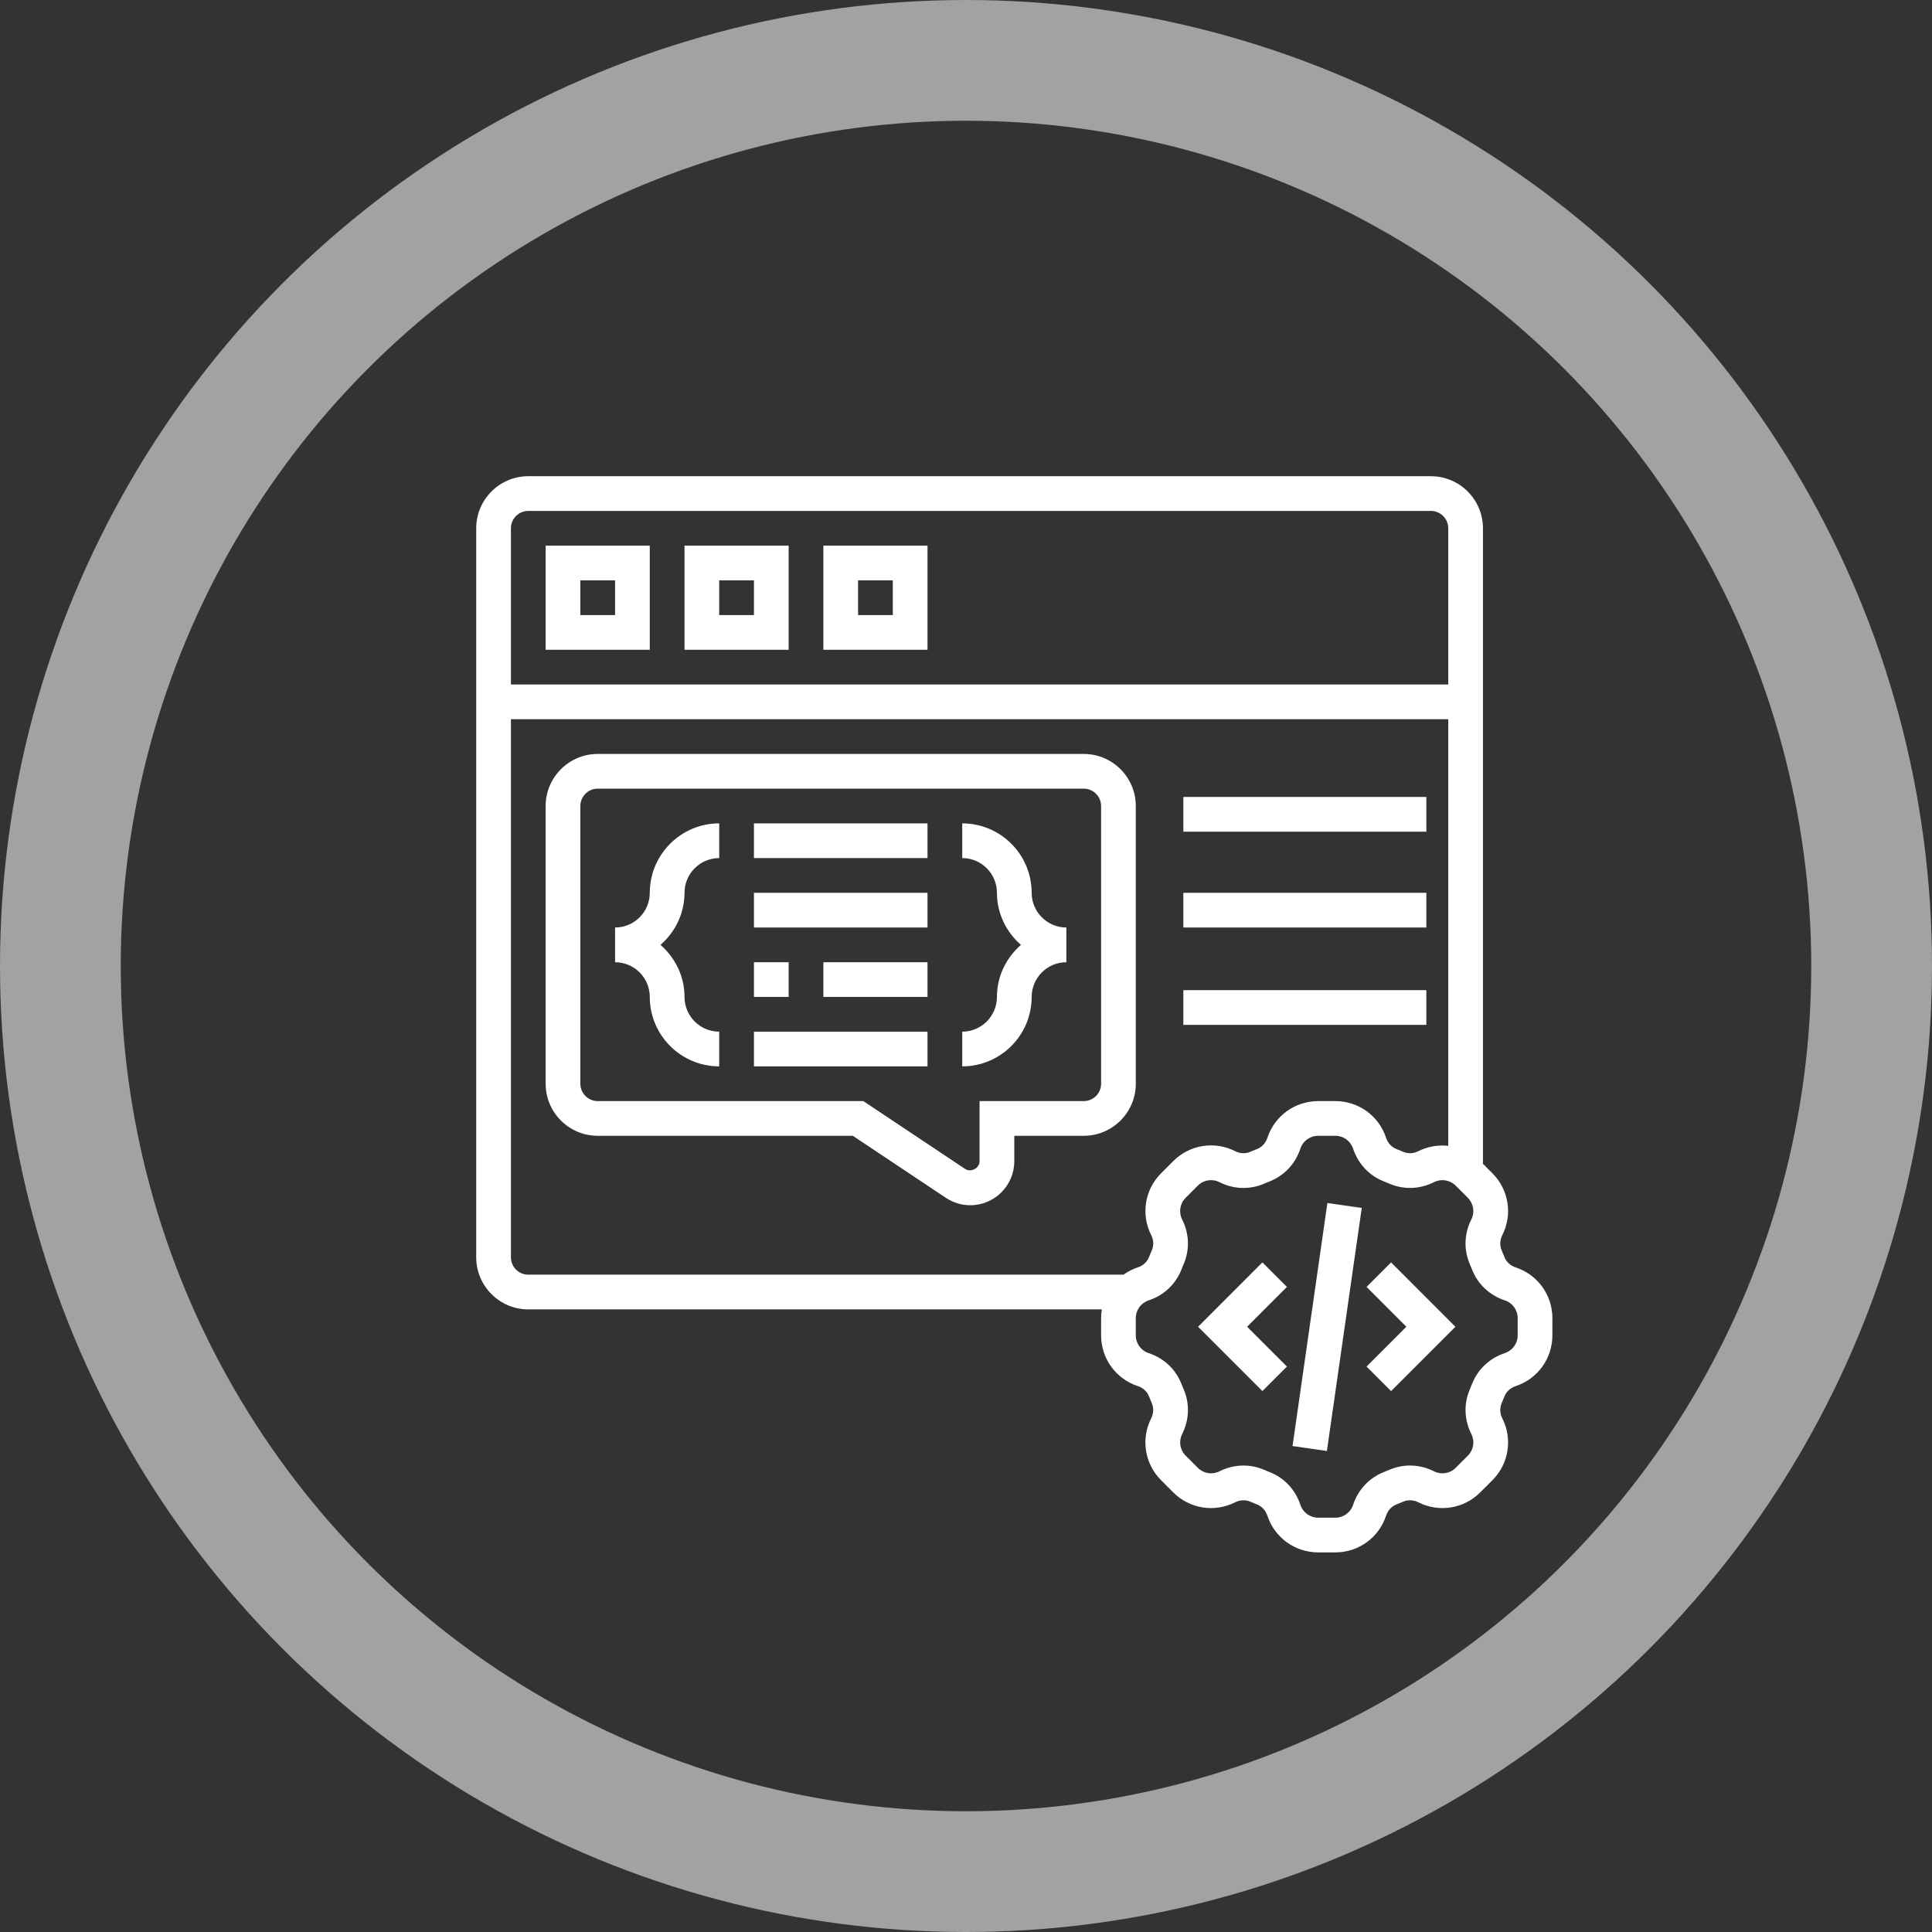 <svg width="80" height="80" viewBox="0 0 80 80" fill="none" xmlns="http://www.w3.org/2000/svg">
<rect x="0" y="0" width="80" height="80" fill="#333333" stroke="none"/>
<path d="M53.521 59.878L54.964 49.815L56.387 50.019L54.944 60.082L53.521 59.878Z" fill="white"/>
<path d="M56.586 53.289L58.234 54.938L56.586 56.586L57.602 57.602L60.266 54.938L57.602 52.273L56.586 53.289Z" fill="white"/>
<path d="M52.273 52.273L49.609 54.938L52.273 57.602L53.289 56.586L51.641 54.938L53.289 53.289L52.273 52.273Z" fill="white"/>
<path d="M62.76 52.48C62.543 52.409 62.374 52.253 62.296 52.053C62.259 51.958 62.221 51.864 62.18 51.771C62.096 51.575 62.106 51.346 62.208 51.143C62.64 50.289 62.475 49.26 61.798 48.584L61.406 48.192V21.875C61.406 20.686 60.439 19.719 59.25 19.719H21.875C20.686 19.719 19.719 20.686 19.719 21.875V52.062C19.719 53.251 20.686 54.219 21.875 54.219H45.624C45.605 54.337 45.594 54.457 45.594 54.58V55.295C45.594 56.252 46.205 57.096 47.115 57.395C47.332 57.466 47.501 57.622 47.579 57.822C47.616 57.917 47.654 58.011 47.695 58.104C47.779 58.3 47.769 58.529 47.667 58.732C47.235 59.586 47.4 60.615 48.077 61.291L48.583 61.798C49.259 62.475 50.288 62.639 51.142 62.208C51.345 62.105 51.574 62.095 51.771 62.18C51.863 62.221 51.958 62.259 52.051 62.296C52.252 62.374 52.408 62.544 52.479 62.762C52.779 63.67 53.623 64.281 54.58 64.281H55.295C56.252 64.281 57.096 63.67 57.395 62.76C57.466 62.543 57.622 62.374 57.822 62.296C57.917 62.259 58.011 62.221 58.104 62.18C58.3 62.095 58.529 62.105 58.732 62.208C59.586 62.639 60.615 62.475 61.291 61.798L61.798 61.292C62.475 60.616 62.64 59.586 62.208 58.733C62.105 58.53 62.096 58.301 62.18 58.104C62.221 58.012 62.259 57.917 62.296 57.824C62.374 57.623 62.544 57.467 62.762 57.396C63.67 57.096 64.281 56.252 64.281 55.295V54.58C64.281 53.623 63.67 52.779 62.76 52.48ZM21.156 21.875C21.156 21.479 21.479 21.156 21.875 21.156H59.25C59.646 21.156 59.969 21.479 59.969 21.875V28.344H21.156V21.875ZM21.875 52.781C21.479 52.781 21.156 52.459 21.156 52.062V29.781H59.969V47.447C59.553 47.402 59.125 47.469 58.732 47.667C58.53 47.77 58.301 47.779 58.104 47.695C58.012 47.654 57.917 47.616 57.823 47.579C57.623 47.501 57.466 47.331 57.395 47.113C57.096 46.205 56.252 45.594 55.295 45.594H54.58C53.623 45.594 52.779 46.205 52.48 47.115C52.409 47.332 52.253 47.501 52.052 47.579C51.958 47.616 51.864 47.654 51.771 47.695C51.575 47.779 51.346 47.77 51.143 47.667C50.289 47.235 49.26 47.4 48.584 48.077L48.078 48.583C47.401 49.259 47.236 50.289 47.668 51.142C47.771 51.345 47.78 51.574 47.695 51.771C47.655 51.863 47.616 51.958 47.58 52.051C47.502 52.252 47.332 52.408 47.114 52.479C46.898 52.55 46.701 52.654 46.523 52.781H21.875V52.781ZM62.844 55.295C62.844 55.63 62.63 55.924 62.312 56.029C61.685 56.235 61.191 56.699 60.956 57.303C60.926 57.38 60.895 57.457 60.862 57.532C60.606 58.121 60.629 58.794 60.925 59.38C61.076 59.678 61.018 60.038 60.782 60.274L60.275 60.781C60.038 61.018 59.678 61.075 59.381 60.924C58.796 60.628 58.121 60.606 57.533 60.861C57.457 60.894 57.38 60.925 57.302 60.956C56.699 61.191 56.236 61.685 56.029 62.313C55.925 62.63 55.63 62.844 55.295 62.844H54.58C54.245 62.844 53.951 62.63 53.846 62.312C53.64 61.685 53.176 61.191 52.572 60.956C52.495 60.926 52.418 60.895 52.343 60.862C52.072 60.744 51.782 60.685 51.491 60.685C51.151 60.685 50.81 60.765 50.495 60.924C50.196 61.075 49.837 61.017 49.601 60.781L49.094 60.274C48.858 60.038 48.8 59.678 48.951 59.38C49.247 58.794 49.269 58.121 49.014 57.532C48.981 57.457 48.95 57.38 48.919 57.301C48.684 56.698 48.19 56.235 47.562 56.029C47.245 55.925 47.031 55.63 47.031 55.295V54.58C47.031 54.245 47.245 53.951 47.562 53.846C48.19 53.64 48.684 53.176 48.919 52.572C48.949 52.495 48.98 52.418 49.013 52.343C49.269 51.754 49.246 51.081 48.95 50.495C48.799 50.197 48.857 49.837 49.093 49.6L49.599 49.094C49.836 48.857 50.195 48.799 50.494 48.951C51.08 49.247 51.754 49.269 52.342 49.014C52.418 48.98 52.495 48.949 52.572 48.919C53.175 48.684 53.639 48.19 53.846 47.563C53.95 47.245 54.245 47.031 54.58 47.031H55.295C55.63 47.031 55.924 47.245 56.029 47.563C56.236 48.19 56.699 48.684 57.302 48.919C57.379 48.949 57.456 48.98 57.532 49.013C58.119 49.269 58.794 49.246 59.38 48.95C59.678 48.799 60.038 48.857 60.275 49.093L60.781 49.599C61.017 49.836 61.075 50.196 60.924 50.494C60.628 51.08 60.606 51.753 60.861 52.342C60.894 52.418 60.925 52.495 60.956 52.573C61.191 53.176 61.685 53.639 62.313 53.846C62.63 53.95 62.844 54.245 62.844 54.58V55.295Z" fill="white"/>
<path d="M22.594 26.906H26.906V22.594H22.594V26.906ZM24.031 24.031H25.469V25.469H24.031V24.031Z" fill="white"/>
<path d="M28.344 26.906H32.656V22.594H28.344V26.906ZM29.781 24.031H31.219V25.469H29.781V24.031Z" fill="white"/>
<path d="M34.094 26.906H38.406V22.594H34.094V26.906ZM35.531 24.031H36.969V25.469H35.531V24.031Z" fill="white"/>
<path d="M44.875 31.219H24.75C23.561 31.219 22.594 32.186 22.594 33.375V44.875C22.594 46.064 23.561 47.031 24.75 47.031H35.313L39.167 49.6C39.468 49.801 39.817 49.906 40.178 49.906C41.183 49.906 42 49.089 42 48.084V47.031H44.875C46.064 47.031 47.031 46.064 47.031 44.875V33.375C47.031 32.186 46.064 31.219 44.875 31.219ZM45.594 44.875C45.594 45.271 45.271 45.594 44.875 45.594H40.562V48.084C40.562 48.372 40.204 48.563 39.965 48.404L35.749 45.594H24.75C24.354 45.594 24.031 45.271 24.031 44.875V33.375C24.031 32.979 24.354 32.656 24.75 32.656H44.875C45.271 32.656 45.594 32.979 45.594 33.375V44.875Z" fill="white"/>
<path d="M26.906 36.969C26.906 37.761 26.262 38.406 25.469 38.406V39.844C26.262 39.844 26.906 40.489 26.906 41.281C26.906 42.867 28.196 44.156 29.781 44.156V42.719C28.988 42.719 28.344 42.074 28.344 41.281C28.344 40.419 27.954 39.653 27.35 39.125C27.954 38.597 28.344 37.831 28.344 36.969C28.344 36.176 28.988 35.531 29.781 35.531V34.094C28.196 34.094 26.906 35.383 26.906 36.969Z" fill="white"/>
<path d="M42.719 36.969C42.719 35.383 41.429 34.094 39.844 34.094V35.531C40.636 35.531 41.281 36.176 41.281 36.969C41.281 37.831 41.671 38.597 42.275 39.125C41.671 39.653 41.281 40.419 41.281 41.281C41.281 42.074 40.636 42.719 39.844 42.719V44.156C41.429 44.156 42.719 42.867 42.719 41.281C42.719 40.489 43.364 39.844 44.156 39.844V38.406C43.364 38.406 42.719 37.761 42.719 36.969Z" fill="white"/>
<path d="M31.219 34.094H38.406V35.531H31.219V34.094Z" fill="white"/>
<path d="M31.219 36.969H38.406V38.406H31.219V36.969Z" fill="white"/>
<path d="M31.219 39.844H32.656V41.281H31.219V39.844Z" fill="white"/>
<path d="M34.094 39.844H38.406V41.281H34.094V39.844Z" fill="white"/>
<path d="M31.219 42.719H38.406V44.156H31.219V42.719Z" fill="white"/>
<path d="M49 36.969H59.062V38.406H49V36.969Z" fill="white"/>
<path d="M49 41H59.062V42.438H49V41Z" fill="white"/>
<path d="M49 33H59.062V34.438H49V33Z" fill="white"/>
<circle cx="40" cy="40" r="37.5" stroke="#A2A2A2" stroke-width="5"/>
</svg>
